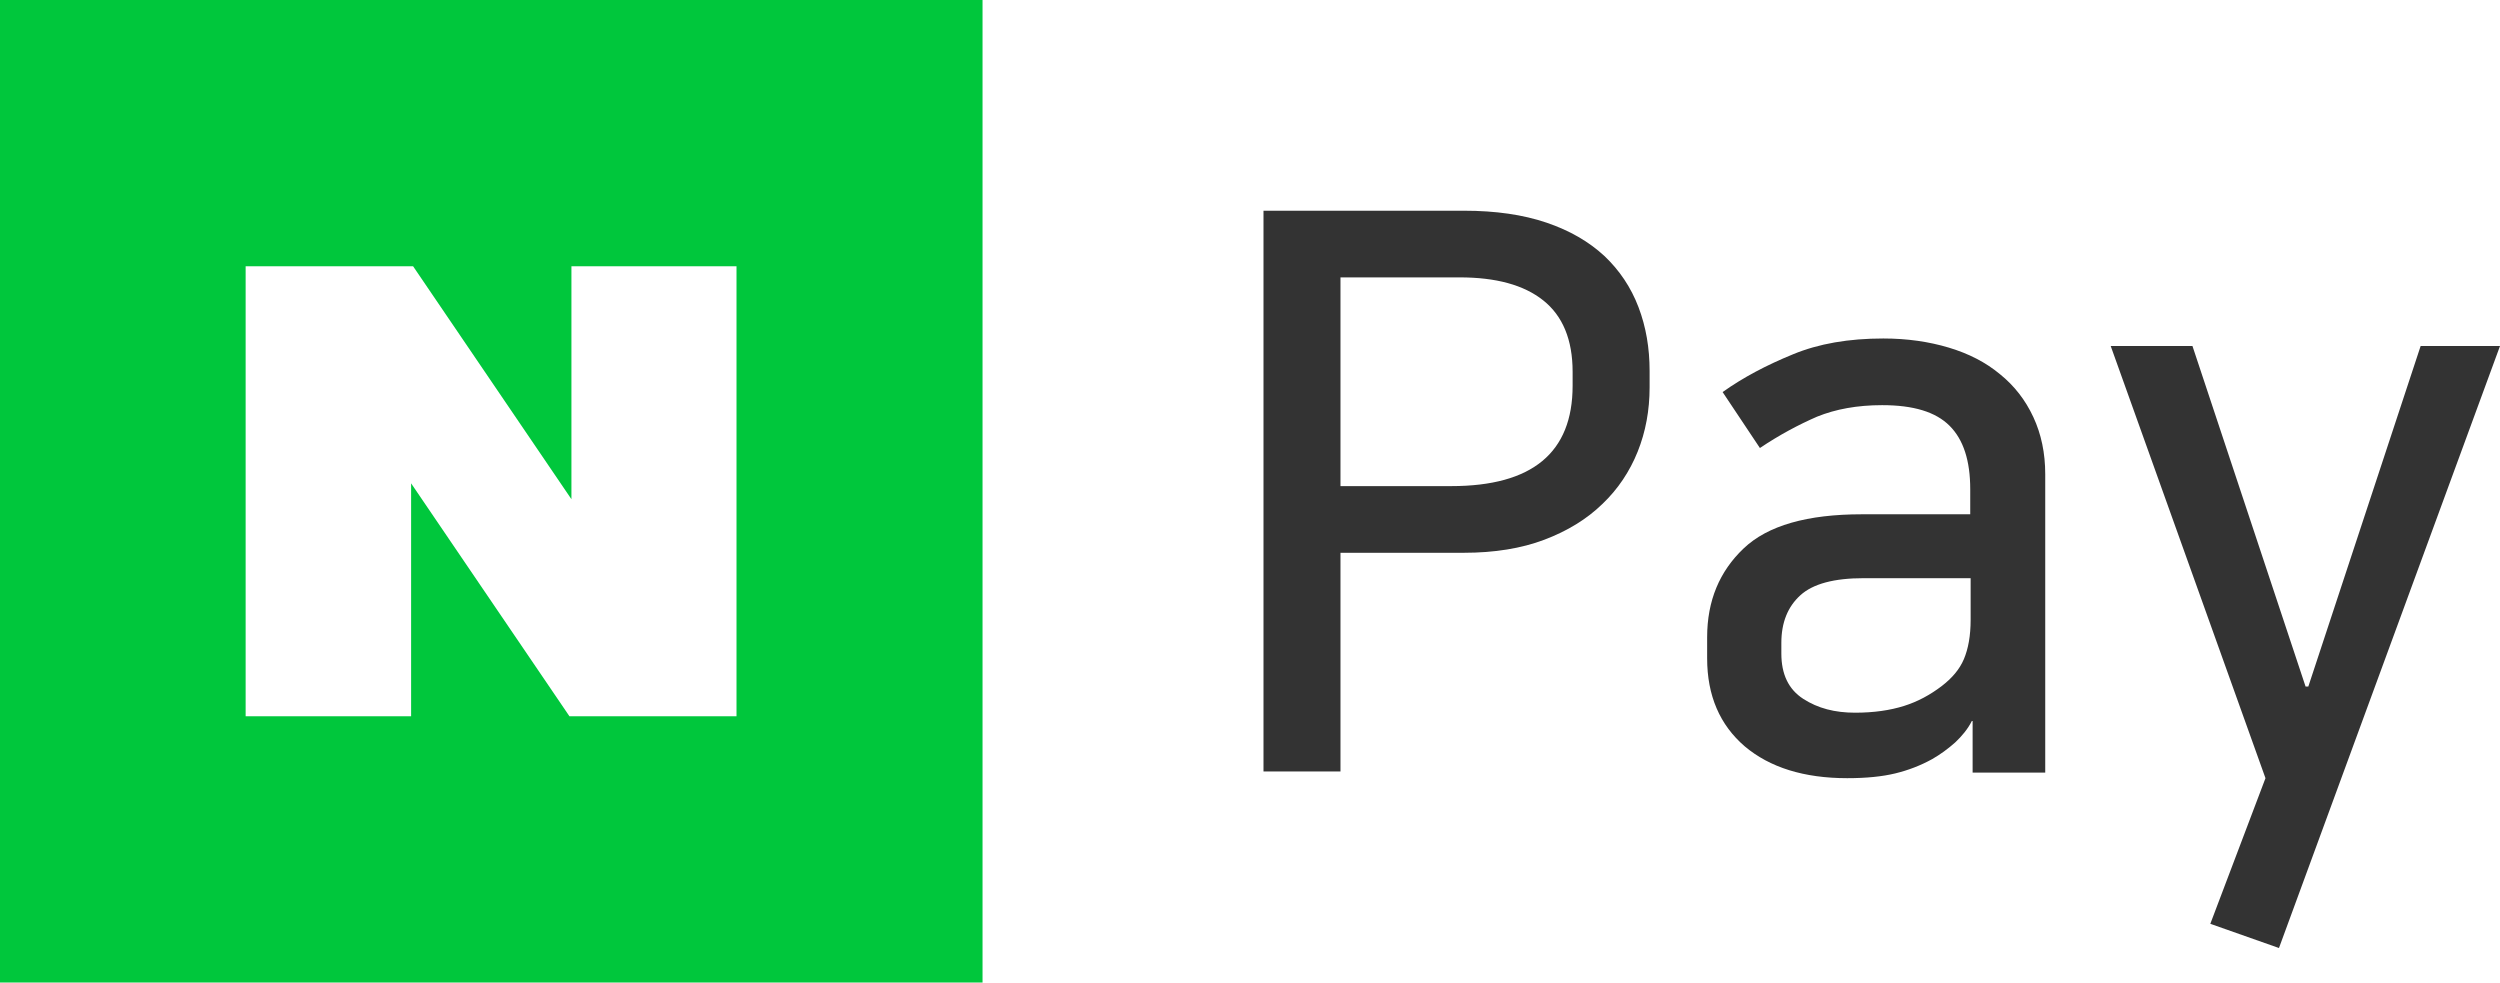 <?xml version="1.0" encoding="utf-8"?>
<!-- Generator: Adobe Illustrator 26.1.0, SVG Export Plug-In . SVG Version: 6.00 Build 0)  -->
<svg version="1.1" id="레이어_1" xmlns="http://www.w3.org/2000/svg" xmlns:xlink="http://www.w3.org/1999/xlink" x="0px"
	 y="0px" viewBox="0 0 63 24.76" style="enable-background:new 0 0 63 24.76;" xml:space="preserve">
<style type="text/css">
	.st0{fill:#333333;}
	.st1{fill:#00C73C;}
</style>
<g>
	<g>
		<path class="st0" d="M31.84,5.31h5.05c0.8,0,1.49,0.1,2.08,0.3c0.59,0.2,1.07,0.48,1.46,0.84c0.38,0.36,0.67,0.79,0.86,1.29
			c0.19,0.5,0.28,1.03,0.28,1.61v0.41c0,0.58-0.1,1.12-0.3,1.62c-0.2,0.5-0.5,0.95-0.89,1.32c-0.39,0.38-0.88,0.68-1.46,0.9
			c-0.58,0.22-1.26,0.33-2.03,0.33h-3.11v5.51h-1.94V5.31z M33.78,6.99v5.26h2.79c2.04,0,3.06-0.84,3.06-2.53V9.37
			c0-0.81-0.25-1.41-0.74-1.8c-0.49-0.39-1.19-0.58-2.11-0.58H33.78z"/>
		<path class="st0" d="M46.55,19.61c-1.09,0-1.95-0.27-2.58-0.8c-0.63-0.54-0.95-1.28-0.95-2.22v-0.53c0-0.92,0.31-1.66,0.92-2.24
			c0.61-0.58,1.61-0.86,2.98-0.86h2.73v-0.63c0-0.72-0.17-1.25-0.52-1.6c-0.35-0.35-0.91-0.52-1.7-0.52c-0.63,0-1.17,0.1-1.64,0.29
			c-0.46,0.2-0.95,0.46-1.44,0.79l-0.94-1.41c0.52-0.37,1.11-0.68,1.77-0.95c0.65-0.27,1.41-0.4,2.28-0.4c0.6,0,1.15,0.08,1.65,0.23
			c0.5,0.15,0.93,0.37,1.29,0.67c0.36,0.29,0.64,0.65,0.84,1.08c0.2,0.43,0.3,0.91,0.3,1.44v7.52h-1.83v-1.3h-0.02
			c-0.1,0.2-0.25,0.38-0.42,0.54c-0.18,0.16-0.37,0.3-0.58,0.42c-0.29,0.16-0.6,0.28-0.93,0.36C47.43,19.57,47.03,19.61,46.55,19.61
			z M49.66,14.57h-2.69c-0.75,0-1.28,0.14-1.6,0.43c-0.32,0.29-0.48,0.69-0.48,1.2v0.27c0,0.52,0.18,0.9,0.55,1.14
			c0.37,0.24,0.8,0.35,1.31,0.35c0.47,0,0.88-0.06,1.23-0.17c0.35-0.11,0.66-0.28,0.95-0.5c0.26-0.2,0.45-0.42,0.56-0.68
			c0.11-0.26,0.17-0.59,0.17-0.99V14.57z"/>
		<path class="st0" d="M58.17,17.3L61,8.72h2l-5.57,15.17l-1.73-0.61l1.39-3.67L53.19,8.72h2.06l2.85,8.58H58.17z"/>
	</g>
	<path class="st1" d="M0,0v24.76h24.76V0H0z M18.57,18.05h-4.22l-3.99-5.87v5.87H6.19V6.71h4.22l3.99,5.87V6.71h4.16V18.05z"/>
</g>
</svg>

